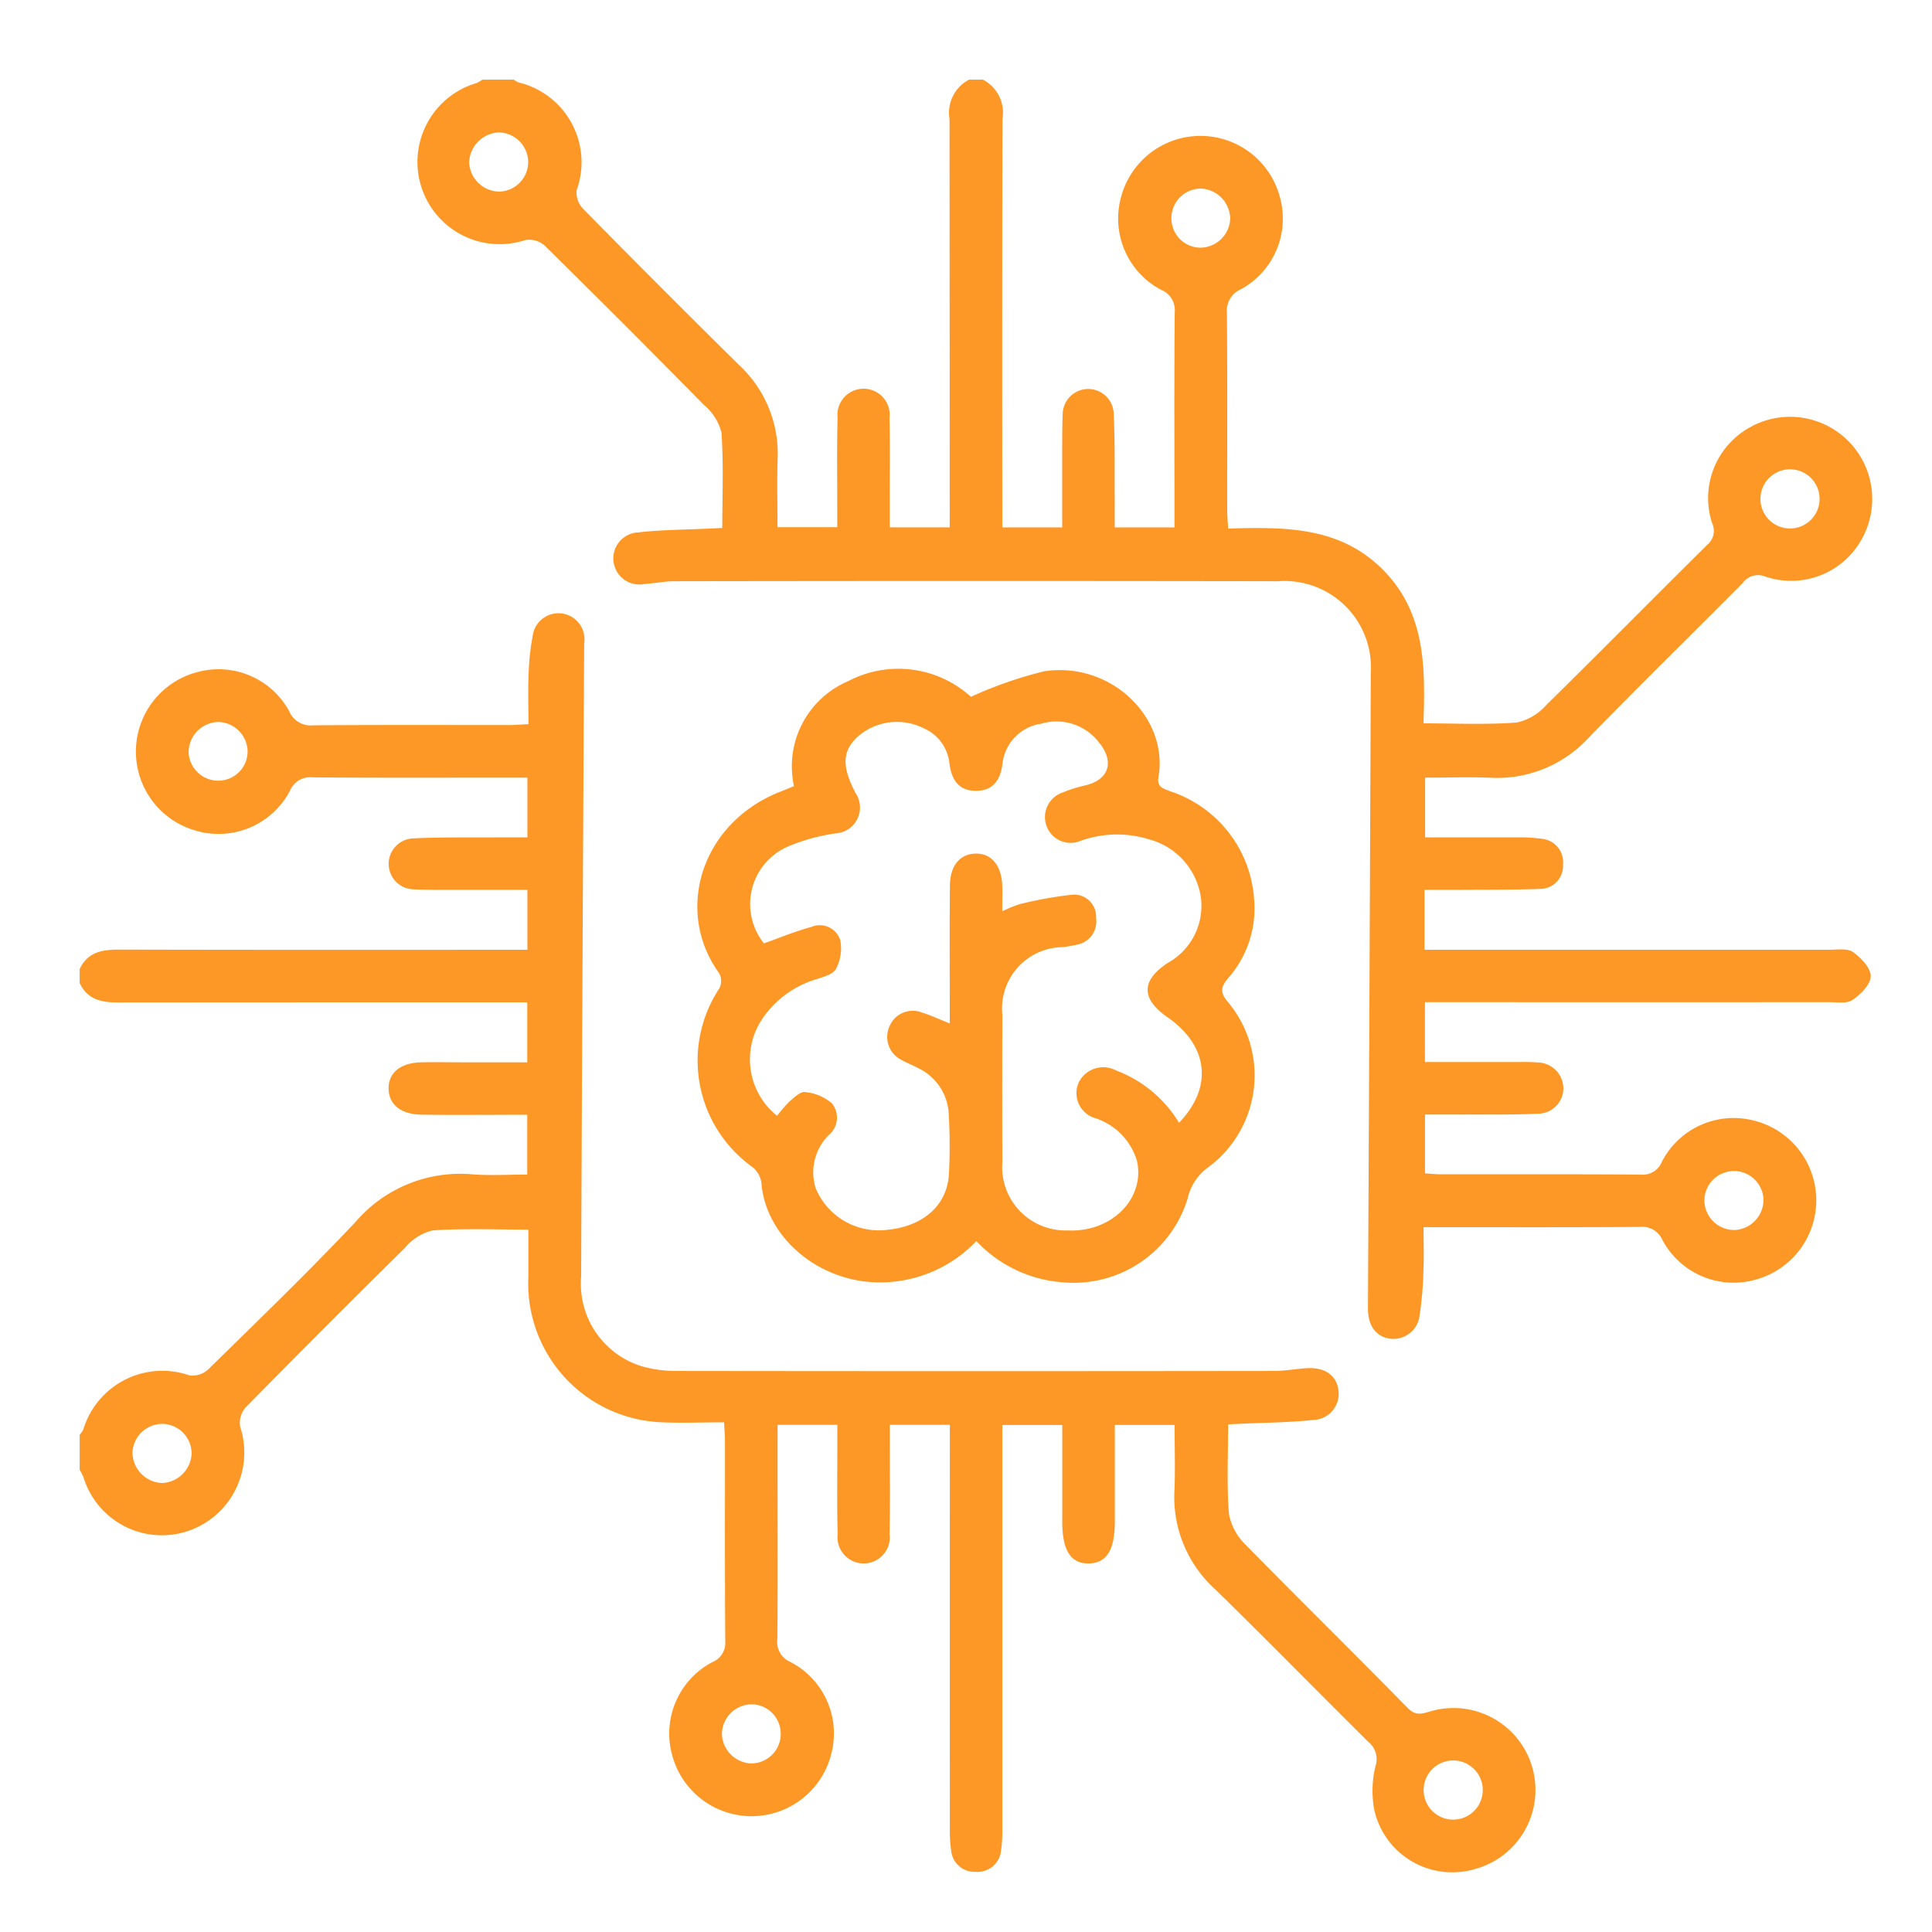 <svg xmlns="http://www.w3.org/2000/svg" xmlns:xlink="http://www.w3.org/1999/xlink" width="97" height="97" viewBox="0 0 97 97">
  <defs>
    <clipPath id="clip-path">
      <rect id="Rectángulo_35238" data-name="Rectángulo 35238" width="90" height="89.992" fill="#fd9827"/>
    </clipPath>
  </defs>
  <g id="Grupo_158211" data-name="Grupo 158211" transform="translate(-909 -5743)">
    <rect id="Rectángulo_35229" data-name="Rectángulo 35229" width="97" height="97" transform="translate(909 5743)" fill="none"/>
    <g id="Grupo_158205" data-name="Grupo 158205" transform="translate(913 5747)">
      <g id="Grupo_158204" data-name="Grupo 158204" clip-path="url(#clip-path)">
        <path id="Trazado_153109" data-name="Trazado 153109" d="M0,53.815c.4-.856,1.134-.977,1.978-.975q9.711.02,19.423.007H22.48V49.841c-1.32,0-2.629,0-3.937,0-.586,0-1.172,0-1.757-.026a1.28,1.28,0,0,1-.042-2.559c1.4-.069,2.81-.041,4.216-.051.491,0,.981,0,1.52,0v-3h-.856c-3.31,0-6.621.015-9.931-.014a1.1,1.1,0,0,0-1.142.687,4.047,4.047,0,0,1-4.628,2.015,4.124,4.124,0,0,1-.063-7.973,4.042,4.042,0,0,1,4.657,1.944,1.172,1.172,0,0,0,1.216.715c3.281-.026,6.563-.012,9.844-.014.285,0,.571-.025.955-.044,0-.858-.025-1.671.007-2.481a12.236,12.236,0,0,1,.2-1.919,1.307,1.307,0,1,1,2.591.34q-.089,15.9-.153,31.806a4.331,4.331,0,0,0,3.07,4.5,6.339,6.339,0,0,0,1.732.228q14.986.02,29.971,0c.554,0,1.106-.107,1.66-.139.925-.054,1.5.363,1.592,1.128a1.316,1.316,0,0,1-1.3,1.473c-1.131.125-2.277.127-3.416.18-.257.013-.514.023-.824.037,0,1.532-.078,3.022.041,4.5a2.875,2.875,0,0,0,.864,1.572c2.683,2.744,5.426,5.43,8.111,8.171.417.425.744.276,1.169.159a4.114,4.114,0,1,1,2.182,7.933,4.016,4.016,0,0,1-5.021-2.927,5.2,5.2,0,0,1,.048-2.236,1.105,1.105,0,0,0-.335-1.208C62.137,90.082,59.6,87.483,57,84.947a6.23,6.23,0,0,1-2.035-4.941c.045-1.077.007-2.157.007-3.3h-3c0,1.641,0,3.245,0,4.848,0,1.432-.41,2.087-1.306,2.105s-1.33-.646-1.332-2.063c0-1.607,0-3.214,0-4.888H46.323v1.148q0,9.581,0,19.16a6.657,6.657,0,0,1-.062,1.049,1.184,1.184,0,0,1-1.283,1.075,1.169,1.169,0,0,1-1.221-1.046,7.134,7.134,0,0,1-.068-1.136q-.006-9.537,0-19.072V76.7H40.677c0,.358,0,.722,0,1.086,0,1.465.017,2.93-.012,4.394a1.314,1.314,0,1,1-2.609.015c-.039-1.464-.015-2.929-.017-4.394V76.7h-3v2.048c0,2.9.013,5.8-.01,8.7a1.094,1.094,0,0,0,.657,1.159,4.041,4.041,0,0,1,2.05,4.613,4.124,4.124,0,0,1-7.973.118,4.056,4.056,0,0,1,1.985-4.717,1.05,1.05,0,0,0,.666-1.067c-.026-3.369-.013-6.739-.015-10.108,0-.23-.024-.459-.047-.874-1.122,0-2.226.051-3.324-.01a6.97,6.97,0,0,1-6.5-7.278c0-.788,0-1.576,0-2.385-1.641,0-3.236-.069-4.819.042a2.628,2.628,0,0,0-1.376.87Q12.3,71.79,8.325,75.834a1.18,1.18,0,0,0-.27.952,4.161,4.161,0,0,1-2.608,5.242,4.118,4.118,0,0,1-5.257-2.7A3.455,3.455,0,0,0,0,78.954V77.2a1.334,1.334,0,0,0,.183-.268A4.145,4.145,0,0,1,5.52,74.22a1.183,1.183,0,0,0,.939-.308c2.487-2.441,5-4.862,7.391-7.4A6.92,6.92,0,0,1,19.7,64.122c.918.07,1.847.012,2.771.012v-3h-1c-1.435,0-2.87.015-4.306-.007-1.046-.016-1.646-.513-1.655-1.309s.6-1.294,1.631-1.319c.673-.016,1.347,0,2.02,0h3.312V55.486H21.4q-9.709,0-19.418.007C1.133,55.5.4,55.374,0,54.518ZM4.121,76.653A1.5,1.5,0,0,0,2.651,78.1a1.549,1.549,0,0,0,1.5,1.522A1.551,1.551,0,0,0,5.62,78.151a1.491,1.491,0,0,0-1.5-1.5m64.852,16.9a1.485,1.485,0,0,0-.023,2.97,1.485,1.485,0,1,0,.023-2.97M6.931,44.358a1.472,1.472,0,0,0,1.5-1.485A1.507,1.507,0,0,0,6.98,41.412a1.525,1.525,0,0,0-1.511,1.5,1.49,1.49,0,0,0,1.462,1.447M35.195,92.2a1.472,1.472,0,0,0-1.434-1.468,1.507,1.507,0,0,0-1.516,1.491A1.536,1.536,0,0,0,33.7,93.7a1.488,1.488,0,0,0,1.5-1.5" transform="translate(0 -9.163)" fill="#fd9827"/>
        <path id="Trazado_153110" data-name="Trazado 153110" d="M51.139,0a1.874,1.874,0,0,1,.976,1.977q-.022,9.711-.008,19.423v1.079h3.007c0-1.32,0-2.628,0-3.936,0-.586,0-1.172.025-1.756a1.281,1.281,0,0,1,2.56-.044c.069,1.4.041,2.81.051,4.216,0,.49,0,.98,0,1.52h3v-.855c0-3.311-.015-6.622.013-9.932a1.1,1.1,0,0,0-.686-1.142,4.045,4.045,0,0,1-2.015-4.628,4.123,4.123,0,0,1,7.971-.063A4.039,4.039,0,0,1,64.1,10.516a1.173,1.173,0,0,0-.715,1.217c.026,3.281.011,6.562.014,9.843,0,.286.025.572.044.96,2.8-.072,5.57-.125,7.745,2.04s2.159,4.927,2.064,7.741c1.62,0,3.163.074,4.692-.042a2.755,2.755,0,0,0,1.471-.876c2.717-2.669,5.391-5.381,8.1-8.061a.9.9,0,0,0,.227-1.075,4.062,4.062,0,0,1,1.836-4.773,4.125,4.125,0,0,1,5.621,5.678A4.042,4.042,0,0,1,90.4,24.943a.941.941,0,0,0-1.124.335C86.716,27.854,84.12,30.4,81.582,33a6.235,6.235,0,0,1-4.935,2.049c-1.078-.044-2.16-.007-3.312-.007v3c1.587,0,3.159,0,4.73,0a7.4,7.4,0,0,1,1.136.073,1.175,1.175,0,0,1,1.057,1.3A1.152,1.152,0,0,1,79.11,40.63c-1.375.049-2.752.037-4.128.047-.548,0-1.1,0-1.676,0v3.007h1.066q9.624,0,19.248,0c.408,0,.913-.084,1.2.117.4.282.891.8.888,1.209s-.5.916-.91,1.192c-.292.2-.793.113-1.2.113q-9.536.008-19.072,0h-1.2v3.007c1.516,0,3,0,4.491,0,.381,0,.763-.013,1.142.02a1.317,1.317,0,0,1,1.318,1.265,1.283,1.283,0,0,1-1.269,1.309c-1.374.062-2.752.034-4.128.042-.5,0-.99,0-1.551,0v2.954c.281.017.537.047.794.047,3.34,0,6.68-.009,10.02.013a1.032,1.032,0,0,0,1.078-.643,4.055,4.055,0,0,1,4.607-2.071,4.125,4.125,0,0,1,.151,7.974,4.049,4.049,0,0,1-4.724-1.965A1.111,1.111,0,0,0,84.1,57.6c-3.57.026-7.141.013-10.844.013,0,.776.023,1.5-.007,2.216a17.365,17.365,0,0,1-.188,2.184,1.325,1.325,0,0,1-1.475,1.2c-.73-.1-1.125-.665-1.121-1.526q.08-15.948.142-31.894a4.34,4.34,0,0,0-4.655-4.611q-15.162-.025-30.323,0c-.494,0-.988.111-1.484.138a1.309,1.309,0,1,1-.314-2.591c1.189-.134,2.393-.134,3.59-.192l.627-.028c0-1.613.069-3.208-.041-4.791a2.639,2.639,0,0,0-.87-1.376Q33.165,12.3,29.122,8.323a1.181,1.181,0,0,0-.953-.273A4.128,4.128,0,1,1,25.71.17,1.713,1.713,0,0,0,26,0h1.582a1.168,1.168,0,0,0,.223.135,4.123,4.123,0,0,1,2.929,5.42,1.189,1.189,0,0,0,.326.929q3.882,3.944,7.818,7.831a6.056,6.056,0,0,1,1.948,4.708c-.035,1.133-.006,2.269-.006,3.447h3c0-.408,0-.754,0-1.1,0-1.464-.023-2.928.017-4.391a1.313,1.313,0,1,1,2.608.007c.031,1.288.011,2.576.013,3.865q0,.812,0,1.625h3.007V21.386q0-9.7-.008-19.409A1.874,1.874,0,0,1,50.436,0ZM26.863,5.619A1.487,1.487,0,0,0,28.3,4.061a1.5,1.5,0,0,0-1.5-1.412,1.569,1.569,0,0,0-1.462,1.478,1.535,1.535,0,0,0,1.528,1.493M93.14,21.076a1.485,1.485,0,1,0-2.97-.056,1.485,1.485,0,0,0,2.97.056M62.026,8.434a1.508,1.508,0,0,0,1.522-1.485A1.542,1.542,0,0,0,62.1,5.468a1.481,1.481,0,0,0-1.5,1.408,1.466,1.466,0,0,0,1.424,1.558m28.3,47.833a1.483,1.483,0,0,0-2.967.022,1.5,1.5,0,0,0,1.534,1.466,1.522,1.522,0,0,0,1.432-1.488" transform="translate(-5.784 0)" fill="#fd9827"/>
        <path id="Trazado_153111" data-name="Trazado 153111" d="M55.622,68.427a6.659,6.659,0,0,1-4.314,2.052c-3.318.276-6.255-2.117-6.476-4.975a1.226,1.226,0,0,0-.44-.789,6.568,6.568,0,0,1-1.668-8.985.822.822,0,0,0-.01-.749c-2.28-3.14-.907-7.611,3.153-9.153.188-.072.372-.153.6-.246a4.647,4.647,0,0,1,2.722-5.269,5.417,5.417,0,0,1,6.162.785,20.654,20.654,0,0,1,3.689-1.283c3.387-.5,6.234,2.367,5.729,5.3-.1.554.283.6.636.743a6.139,6.139,0,0,1,4.162,5.377,5.3,5.3,0,0,1-1.293,3.98c-.358.422-.437.7-.046,1.175a5.736,5.736,0,0,1-.952,8.322,2.642,2.642,0,0,0-1.048,1.59,5.978,5.978,0,0,1-6.167,4.2,6.611,6.611,0,0,1-4.434-2.074M65.8,62.485c1.728-1.8,1.466-3.875-.572-5.292-1.326-.923-1.346-1.823-.022-2.718a3.276,3.276,0,0,0,1.69-3.308,3.547,3.547,0,0,0-2.6-2.911,5.42,5.42,0,0,0-3.528.107,1.283,1.283,0,0,1-1.631-.808,1.3,1.3,0,0,1,.8-1.645,7.148,7.148,0,0,1,1.169-.368c1.162-.279,1.475-1.172.679-2.148a2.691,2.691,0,0,0-2.917-.942,2.278,2.278,0,0,0-1.932,2c-.093.772-.431,1.356-1.309,1.367-.931.011-1.266-.61-1.359-1.412a2.169,2.169,0,0,0-1.31-1.739,2.981,2.981,0,0,0-3.344.481c-.726.709-.741,1.467-.055,2.781a1.3,1.3,0,0,1-.993,2.025,9.58,9.58,0,0,0-2.426.671,3.151,3.151,0,0,0-1.18,4.852c.8-.284,1.582-.612,2.392-.829a1.079,1.079,0,0,1,1.44.669,2.2,2.2,0,0,1-.216,1.441c-.138.269-.62.4-.973.516a4.985,4.985,0,0,0-2.714,1.975,3.633,3.633,0,0,0,.73,4.886,6.318,6.318,0,0,1,.617-.714c.234-.2.548-.513.784-.478a2.409,2.409,0,0,1,1.344.558,1.135,1.135,0,0,1-.142,1.592,2.642,2.642,0,0,0-.665,2.676,3.436,3.436,0,0,0,3.6,2.09c1.8-.182,2.991-1.218,3.09-2.788A28.337,28.337,0,0,0,54.235,62a2.691,2.691,0,0,0-1.569-2.276c-.255-.142-.534-.24-.786-.387a1.288,1.288,0,0,1-.608-1.715,1.259,1.259,0,0,1,1.626-.669c.435.133.85.33,1.39.545v-.967c0-1.993-.013-3.985.009-5.976.011-.987.509-1.564,1.277-1.585.8-.021,1.311.581,1.35,1.6.015.395,0,.791,0,1.3a5.973,5.973,0,0,1,.867-.358,19.621,19.621,0,0,1,2.653-.478A1.1,1.1,0,0,1,61.634,52.2a1.186,1.186,0,0,1-.988,1.349,7,7,0,0,1-.692.119,3.078,3.078,0,0,0-3.024,3.4q-.015,3.692,0,7.383a3.18,3.18,0,0,0,3.283,3.438C62.4,68,64.11,66.3,63.687,64.4a3.222,3.222,0,0,0-2.128-2.157,1.308,1.308,0,0,1-.791-1.79,1.372,1.372,0,0,1,1.871-.595A6.275,6.275,0,0,1,65.8,62.485" transform="translate(-10.604 -10.114)" fill="#fd9827"/>
      </g>
    </g>
  </g>
</svg>
